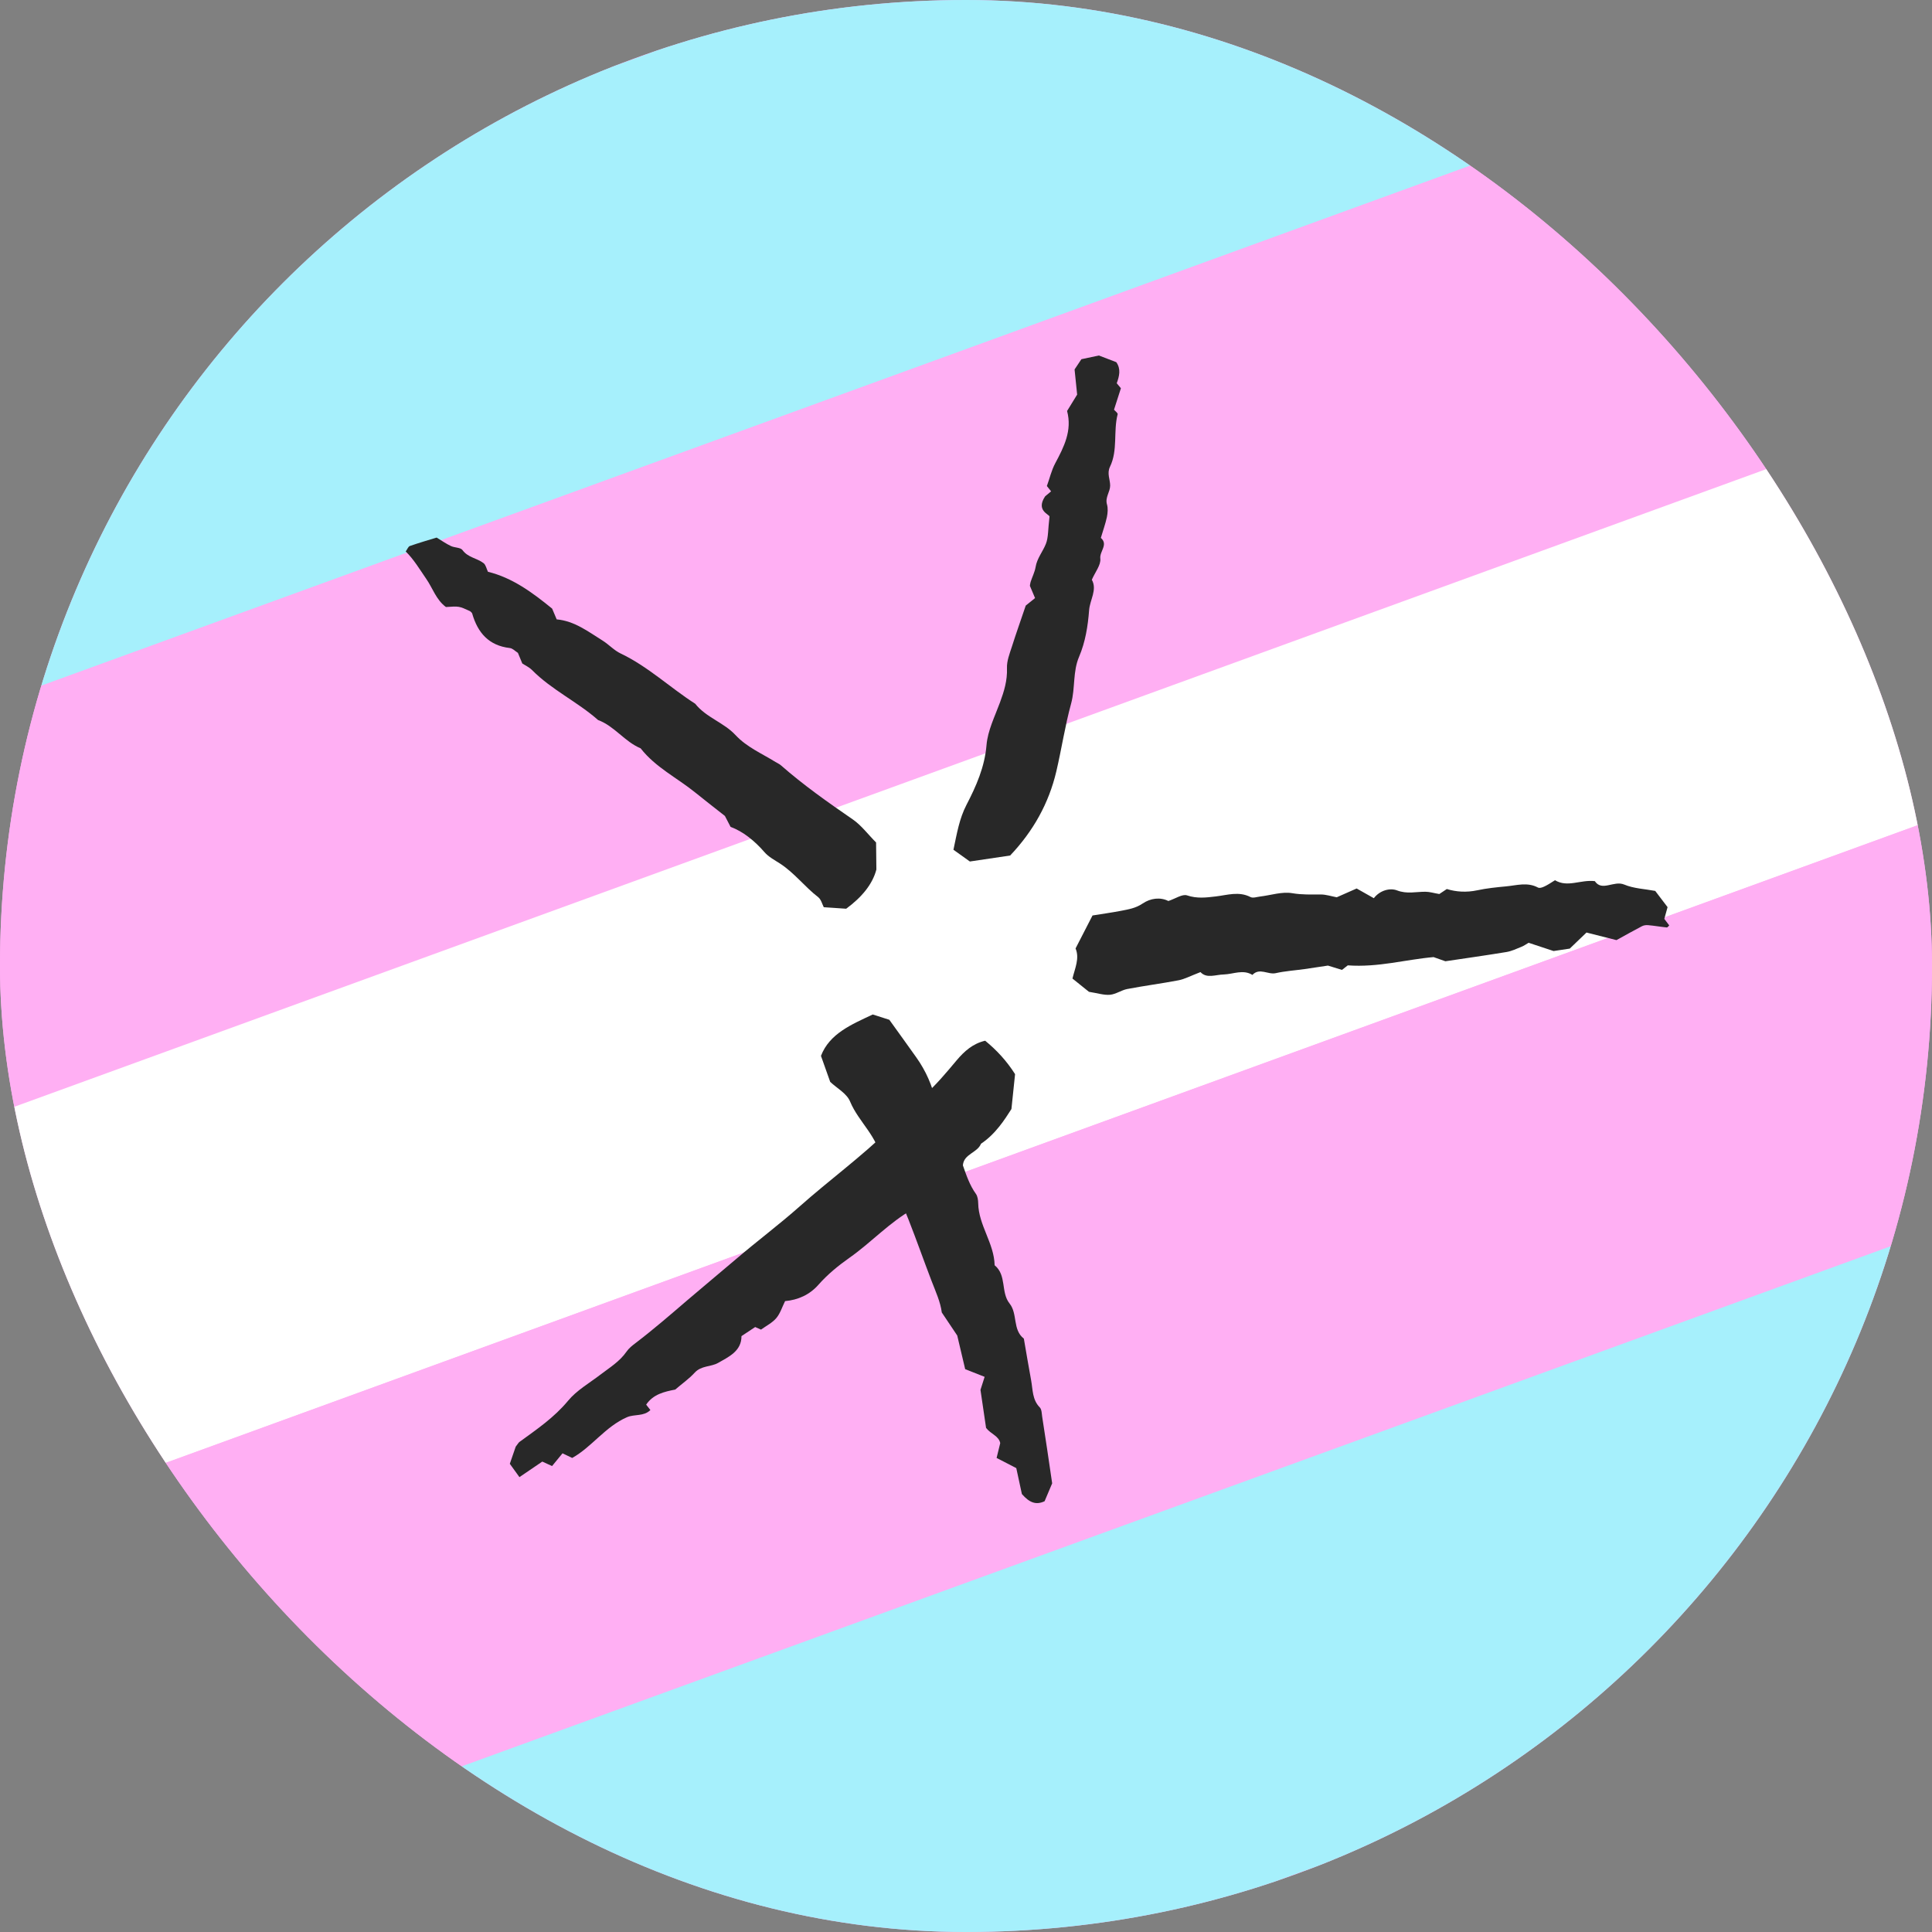 <svg width="500" height="500" viewBox="0 0 500 500" fill="none" xmlns="http://www.w3.org/2000/svg">
<rect x="0" y="0" width="500" height="500" fill="#808080" stroke="none"/>
<g clip-path="url(#clip0_2_2)">
<rect width="500" height="500" rx="250" fill="#FFAFF3"/>
<rect width="500" height="100" transform="translate(-70.428 100.582) rotate(-20)" fill="#A6F0FC"/>
<rect width="500" height="100" transform="translate(-36.226 194.551) rotate(-20)" fill="#FFAFF3"/>
<rect width="500" height="100" transform="translate(-2.024 288.52) rotate(-20)" fill="white"/>
<rect width="500" height="100" transform="translate(32.178 382.49) rotate(-20)" fill="#FFAFF3"/>
<rect width="500" height="100" transform="translate(66.38 476.459) rotate(-20)" fill="#A6F0FC"/>
<path d="M310.681 251.58C308.016 252.6 306.566 253.404 304.999 253.699C300.591 254.542 296.143 255.111 291.735 255.955C290.207 256.249 288.796 257.308 287.268 257.446C285.701 257.583 284.074 257.034 281.821 256.681C280.822 255.876 279.294 254.64 277.55 253.247C278.177 250.618 279.451 248.009 278.354 245.459C279.862 242.536 281.234 239.848 282.742 236.925C285.25 236.513 287.738 236.179 290.168 235.708C292.068 235.336 293.91 235.041 295.654 233.864C297.789 232.412 300.297 232.138 302.374 233.178C304.215 232.569 305.998 231.314 307.213 231.726C309.76 232.589 312.15 232.295 314.619 232C317.636 231.647 320.614 230.607 323.631 232.157C324.278 232.491 325.277 232.118 326.12 232.02C328.902 231.686 331.782 230.706 334.427 231.157C336.954 231.588 339.344 231.49 341.833 231.49C343.165 231.49 344.497 231.942 345.947 232.216C347.534 231.51 349.258 230.764 351.1 229.94C352.648 230.823 354.097 231.628 355.547 232.452C357.095 230.431 359.701 229.725 361.542 230.431C364.148 231.431 366.46 230.764 368.909 230.784C369.987 230.784 371.064 231.137 372.495 231.373C372.808 231.157 373.474 230.725 374.434 230.078C376.824 230.823 379.528 231 382.291 230.411C384.759 229.882 387.267 229.627 389.795 229.391C392.537 229.136 395.28 228.234 398.004 229.685C398.748 230.078 400.159 229.273 402.432 227.802C405.703 229.764 409.015 227.606 412.737 228.037C414.598 230.804 417.635 227.802 420.339 228.92C422.808 229.96 425.668 230.058 428.372 230.568C429.371 231.902 430.37 233.197 431.565 234.767C431.33 235.591 431.056 236.65 430.723 237.808C431.075 238.259 431.526 238.867 431.996 239.495C431.781 239.691 431.565 240.044 431.369 240.024C429.763 239.867 428.176 239.573 426.569 239.436C426.04 239.377 425.394 239.455 424.923 239.711C422.749 240.848 420.613 242.045 418.34 243.301C415.931 242.693 413.344 242.026 410.582 241.339C409.054 242.81 407.682 244.144 406.252 245.498C404.92 245.694 403.529 245.91 402.059 246.126C400.041 245.459 397.945 244.772 395.594 243.987C395.104 244.282 394.438 244.753 393.713 245.047C392.459 245.557 391.186 246.165 389.873 246.381C384.622 247.244 379.352 247.99 374.062 248.774C372.984 248.402 371.946 248.029 371.005 247.695C363.776 248.323 356.723 250.403 348.807 249.834C348.807 249.834 348.141 250.344 347.299 251.011C346.339 250.717 345.3 250.403 343.674 249.893C342.048 250.128 339.854 250.481 337.64 250.795C335.132 251.148 332.605 251.305 330.156 251.854C328.138 252.306 325.982 250.344 324.121 252.306C321.692 250.815 319.203 252.109 316.754 252.188C314.58 252.227 312.307 253.326 310.681 251.58Z" fill="#282828"/>
<path d="M148.084 377.316C147.007 376.805 146.282 376.452 145.577 376.119C144.636 377.257 143.754 378.336 142.873 379.415C142.089 379.062 141.364 378.728 140.345 378.257C138.465 379.532 136.447 380.906 134.429 382.279C133.664 381.22 132.881 380.121 131.94 378.826C132.469 377.276 133.096 375.511 133.469 374.392C134.076 373.608 134.213 373.333 134.429 373.176C138.876 369.939 143.402 366.878 147.007 362.523C149.24 359.816 152.493 357.972 155.334 355.794C157.743 353.95 160.369 352.38 162.152 349.791C162.759 348.908 163.66 348.202 164.522 347.554C169.127 344.042 173.476 340.276 177.865 336.509C182.038 332.938 186.289 329.427 190.482 325.856C195.909 321.206 201.669 316.91 207.018 312.162C214.639 305.394 222.907 299.39 230.215 292.23C233.154 289.346 235.975 286.305 239.091 283.578C242.206 280.851 244.89 277.614 247.574 274.416C249.592 272.022 251.786 270.08 254.96 269.335C257.997 271.826 260.544 274.592 262.699 277.986C262.445 280.4 262.17 283.087 261.759 287.011C260.054 289.679 257.703 293.446 253.883 295.996C252.942 298.37 249.455 298.606 249.2 301.548C247.241 303.059 245.223 304.491 243.362 306.1C241.481 307.728 239.776 309.514 237.993 311.24C237.386 311.829 236.916 312.574 236.211 312.966C230.156 316.36 225.474 321.559 219.851 325.503C216.932 327.563 214.189 329.799 211.799 332.507C209.545 335.077 206.528 336.43 203.178 336.725C202.414 338.275 201.924 339.903 200.925 341.1C199.886 342.336 198.319 343.12 196.948 344.101C196.497 343.905 195.988 343.67 195.439 343.434C194.342 344.16 193.225 344.886 191.893 345.788C191.912 349.673 188.601 351.144 185.819 352.733C183.977 353.773 181.489 353.381 179.785 355.245C178.315 356.853 176.474 358.129 174.749 359.62C171.928 360.169 169.048 360.816 167.226 363.524C167.579 363.975 167.931 364.407 168.323 364.917C166.599 366.623 164.209 365.937 162.289 366.761C156.666 369.193 153.139 374.51 148.084 377.316Z" fill="#282828"/>
<path d="M135.173 171.712C134.703 170.594 134.389 169.809 134.037 168.966C133.371 168.554 132.685 167.789 131.94 167.71C126.494 167.082 123.633 163.747 122.203 158.784C122.144 158.548 121.85 158.372 121.654 158.175C118.813 156.861 118.813 156.861 115.404 157.096C112.857 155.213 111.976 152.192 110.291 149.779C108.625 147.366 107.097 144.776 105.001 142.716C105.432 142.108 105.667 141.441 106.078 141.303C108.449 140.479 110.859 139.773 112.995 139.126C114.386 139.969 115.483 140.735 116.678 141.303C117.658 141.774 119.186 141.657 119.695 142.363C121.106 144.305 123.457 144.442 125.142 145.737C125.73 146.188 125.906 147.189 126.278 147.974C132.606 149.524 137.74 153.31 142.892 157.508C143.206 158.274 143.637 159.294 144.068 160.294C148.692 160.706 152.238 163.473 155.96 165.788C157.587 166.808 158.939 168.338 160.663 169.142C167.735 172.517 173.398 177.951 179.922 182.13C182.743 185.7 187.328 186.976 190.345 190.232C193.264 193.371 197.163 195 200.69 197.197C201.16 197.491 201.708 197.707 202.12 198.08C207.958 203.2 214.287 207.654 220.674 212.048C222.907 213.578 224.612 215.913 226.728 218.032C226.747 219.974 226.767 222.152 226.806 225.036C225.807 228.842 223.044 232.197 218.989 235.179C217.422 235.081 215.521 234.943 213.19 234.786C212.798 234.041 212.523 232.805 211.759 232.197C208.272 229.509 205.588 225.899 201.865 223.486C200.474 222.583 198.907 221.779 197.849 220.543C195.263 217.561 192.285 215.187 189.071 213.99C188.268 212.48 187.759 211.499 187.602 211.165C184.663 208.85 182.253 206.987 179.902 205.084C175.2 201.278 169.616 198.57 165.796 193.666C161.642 191.939 159.036 187.917 154.785 186.348C149.417 181.6 142.755 178.54 137.661 173.38C136.878 172.615 135.82 172.144 135.173 171.712Z" fill="#282828"/>
<path d="M272.3 383.888C271.575 385.595 270.948 387.105 270.34 388.518C268.166 389.538 266.461 388.949 264.463 386.654C264.09 384.967 263.581 382.554 263.013 379.944C261.328 379.081 259.682 378.218 257.919 377.316C258.232 376.04 258.546 374.745 258.859 373.47C258.448 371.567 256.489 371.195 255.195 369.547C254.764 366.663 254.275 363.347 253.746 359.698C254.02 358.815 254.431 357.56 254.823 356.324C252.942 355.578 251.453 355.009 249.788 354.342C249.141 351.576 248.495 348.888 247.731 345.631C246.673 344.042 245.301 342.002 243.734 339.667C243.401 336.98 242.147 334.253 241.05 331.408C237.033 320.912 233.605 310.181 228.021 300.352C227.355 294.25 222.222 290.444 220.008 285.088C219.146 282.97 216.52 281.577 214.855 279.988C214.071 277.79 213.346 275.73 212.465 273.258C214.679 267.49 220.38 265.136 225.866 262.547C227.178 262.959 228.491 263.39 230.157 263.92C232.37 267 234.8 270.355 237.19 273.729C239.6 277.123 241.324 281.027 242.127 284.912C242.833 288.286 245.282 290.817 245.536 294.191C249.102 298.527 249.318 304.472 252.57 308.984C253.021 309.612 253.138 310.593 253.158 311.417C253.256 317.106 257.292 321.756 257.409 327.445C260.583 330.015 258.957 334.449 261.269 337.333C263.424 340.021 261.994 344.121 264.972 346.436C265.599 350.026 266.187 353.636 266.853 357.206C267.304 359.639 267.127 362.248 269.106 364.25C269.596 364.76 269.596 365.819 269.713 366.623C270.595 372.195 271.398 377.747 272.3 383.888Z" fill="#282828"/>
<path d="M284.388 92.002C286.347 92.747 287.621 93.238 288.894 93.728C290.148 95.514 289.678 97.338 289.012 99.182C289.364 99.614 289.737 100.045 290.089 100.477C289.502 102.302 288.914 104.146 288.306 106.029C288.581 106.363 289.325 106.892 289.247 107.206C288.091 111.679 289.345 116.506 287.268 120.782C286.426 122.528 287.307 124.059 287.307 125.667C287.307 127.315 285.955 128.708 286.484 130.533C286.778 131.553 286.68 132.75 286.465 133.809C286.073 135.634 285.426 137.399 284.897 139.204C286.896 140.95 284.525 142.677 284.76 144.56C284.956 146.188 283.428 148.052 282.566 150.034C284.016 152.623 282.076 155.193 281.861 157.92C281.547 162.021 280.901 166.121 279.274 169.947C277.609 173.812 278.295 178.049 277.217 182.032C275.63 187.819 274.749 193.783 273.377 199.63C271.437 207.889 267.401 215.109 261.426 221.406C258.232 221.877 254.941 222.368 251.003 222.956C249.69 222.014 248.123 220.896 246.751 219.915C247.692 215.482 248.279 211.872 250.121 208.301C252.609 203.514 254.843 198.511 255.313 192.802C255.626 189.055 257.468 185.406 258.8 181.777C259.858 178.912 260.72 176.107 260.603 172.929C260.525 171.085 261.289 169.162 261.876 167.357C262.954 163.943 264.169 160.569 265.462 156.724C265.912 156.351 266.755 155.684 267.872 154.781C267.499 153.918 267.108 152.957 266.539 151.623C266.539 151.603 266.579 151.093 266.716 150.622C267.127 149.327 267.793 148.072 268.009 146.757C268.381 144.482 269.87 142.775 270.673 140.754C271.34 139.087 271.202 137.085 271.614 133.691C271.555 133.083 268.009 132.161 270.477 128.453C270.36 128.551 271.183 127.865 272.025 127.158C271.673 126.727 271.32 126.276 270.928 125.785C271.653 123.843 272.064 121.822 273.122 119.841C275.297 115.76 277.531 111.464 276.159 106.363C276.982 105.029 277.864 103.616 278.765 102.125C278.549 99.947 278.314 97.75 278.099 95.612C278.647 94.788 279.118 94.081 279.862 92.963C281.057 92.728 282.664 92.375 284.388 92.002Z" fill="#282828"/>
</g>
<defs>
<clipPath id="clip0_2_2">
<rect width="500" height="500" rx="250" fill="white"/>
</clipPath>
</defs>
</svg>
